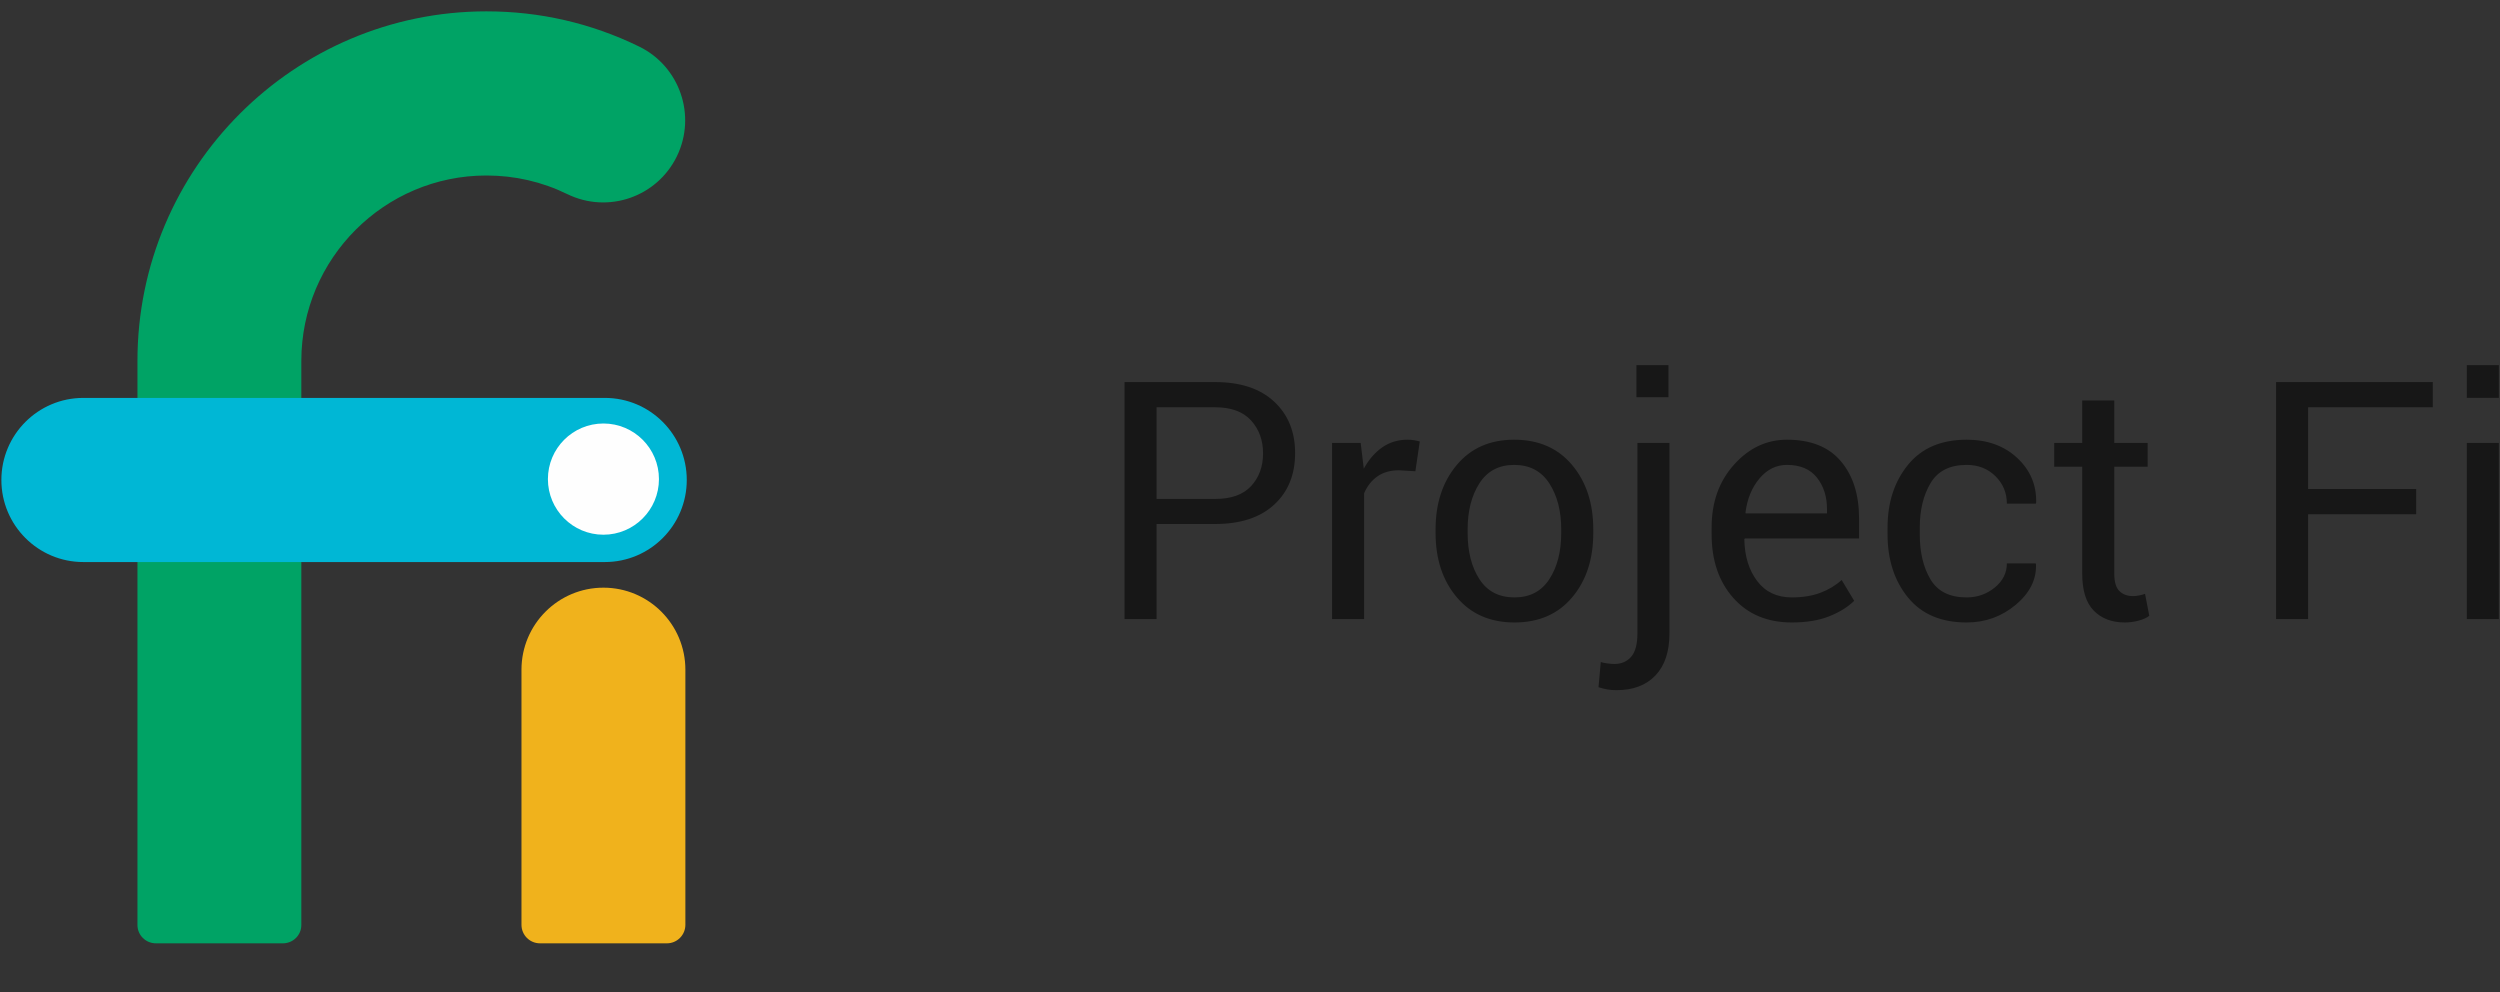 <?xml version="1.0" encoding="UTF-8" standalone="no"?>
<svg width="126px" height="50px" viewBox="0 0 126 50" version="1.1" xmlns="http://www.w3.org/2000/svg" xmlns:xlink="http://www.w3.org/1999/xlink">
    <rect x="0" y="0" width="126" height="50" fill="#333333" stroke="none"/>
    <!-- Generator: Sketch 40 (33762) - http://www.bohemiancoding.com/sketch -->
    <title>Group 12</title>
    <desc>Created with Sketch.</desc>
    <defs></defs>
    <g id="Screens" stroke="none" stroke-width="1" fill="none" fill-rule="evenodd" transform="scale(1.2)">
        <g id="Plans" transform="translate(-24, -16)">
            <g id="Header" transform="translate(24, 16)">
                <g id="Group-9">
                    <g id="Group-12">
                        <g id="logo">
                            <g id="Group-5" transform="translate(5.705, 0.109)">
                                <path d="M21.139,1.846 C19.129,0.865 16.971,0.368 14.723,0.368 C6.642,0.368 0.068,6.952 0.068,15.047 L0.068,38.743 C0.068,39.168 0.416,39.511 0.845,39.511 L6.175,39.511 C6.604,39.511 6.951,39.168 6.951,38.743 L6.951,15.047 C6.951,10.754 10.438,7.262 14.723,7.262 C15.917,7.262 17.06,7.525 18.122,8.044 C19.831,8.878 21.891,8.167 22.724,6.455 C23.556,4.744 22.847,2.681 21.139,1.846" id="Fill-1" fill="#00A365"></path>
                                <path d="M19.639,24.573 C17.739,24.573 16.197,26.116 16.197,28.02 L16.197,38.733 C16.197,39.163 16.545,39.511 16.975,39.511 L22.304,39.511 C22.732,39.511 23.081,39.163 23.081,38.733 L23.081,28.02 C23.081,26.116 21.54,24.573 19.639,24.573" id="Fill-3" fill="#F0B21C"></path>
                            </g>
                            <polygon id="Fill-6" points="5.773 23.014 5.773 27.34 12.656 34.234 12.656 23.347 9.049 19.733"></polygon>
                            <path d="M25.403,23.606 L3.5,23.606 C1.6,23.606 0.058,22.064 0.058,20.159 C0.058,18.255 1.6,16.712 3.5,16.712 L25.403,16.712 C27.303,16.712 28.844,18.255 28.844,20.159 C28.844,22.064 27.303,23.606 25.403,23.606" id="Fill-8" fill="#00B7D5"></path>
                            <path d="M27.676,20.122 C27.676,21.412 26.632,22.458 25.344,22.458 C24.056,22.458 23.012,21.412 23.012,20.122 C23.012,18.832 24.056,17.787 25.344,17.787 C26.632,17.787 27.676,18.832 27.676,20.122 L27.676,20.122 Z" id="Fill-12" fill="#FEFEFE"></path>
                            <path d="M23.712,21.79 L25.522,23.603 C27.305,23.531 28.757,22.103 28.841,20.321 L28.841,20.321 L27.009,18.488 L23.712,21.79 Z" id="Fill-10"></path>
                        </g>
                        <path d="M48.577,22.008 L48.577,26 L47.23,26 L47.23,16.047 L51.038,16.047 C52.1,16.047 52.925,16.32 53.513,16.867 C54.101,17.414 54.395,18.134 54.395,19.027 C54.395,19.934 54.101,20.658 53.513,21.198 C52.925,21.738 52.1,22.008 51.038,22.008 L48.577,22.008 Z M48.577,20.955 L51.038,20.955 C51.713,20.955 52.216,20.774 52.549,20.412 C52.882,20.049 53.048,19.592 53.048,19.041 C53.048,18.49 52.88,18.029 52.545,17.66 C52.21,17.291 51.708,17.106 51.038,17.106 L48.577,17.106 L48.577,20.955 Z M59.446,19.793 L58.756,19.752 C58.4,19.752 58.101,19.836 57.857,20.005 C57.613,20.174 57.425,20.41 57.293,20.716 L57.293,26 L55.946,26 L55.946,18.604 L57.149,18.604 L57.279,19.684 C57.489,19.301 57.748,19.002 58.055,18.788 C58.363,18.574 58.717,18.467 59.118,18.467 C59.218,18.467 59.314,18.475 59.405,18.491 C59.496,18.507 59.572,18.524 59.631,18.542 L59.446,19.793 Z M60.294,22.233 C60.294,21.14 60.59,20.238 61.183,19.53 C61.775,18.821 62.579,18.467 63.596,18.467 C64.621,18.467 65.431,18.82 66.026,19.526 C66.621,20.233 66.918,21.135 66.918,22.233 L66.918,22.384 C66.918,23.487 66.622,24.389 66.029,25.091 C65.437,25.793 64.63,26.144 63.609,26.144 C62.589,26.144 61.781,25.792 61.186,25.087 C60.591,24.383 60.294,23.482 60.294,22.384 L60.294,22.233 Z M61.641,22.384 C61.641,23.168 61.806,23.815 62.136,24.325 C62.467,24.836 62.958,25.091 63.609,25.091 C64.252,25.091 64.74,24.836 65.072,24.325 C65.405,23.815 65.571,23.168 65.571,22.384 L65.571,22.233 C65.571,21.459 65.404,20.814 65.069,20.299 C64.734,19.784 64.243,19.526 63.596,19.526 C62.953,19.526 62.467,19.784 62.136,20.299 C61.806,20.814 61.641,21.459 61.641,22.233 L61.641,22.384 Z M70.117,18.604 L70.117,26.608 C70.117,27.369 69.921,27.956 69.529,28.369 C69.137,28.781 68.593,28.987 67.896,28.987 C67.754,28.987 67.625,28.977 67.509,28.957 C67.393,28.936 67.269,28.905 67.137,28.864 L67.232,27.805 C67.296,27.827 67.387,27.847 67.506,27.863 C67.624,27.879 67.722,27.887 67.8,27.887 C68.096,27.887 68.332,27.786 68.507,27.586 C68.683,27.385 68.771,27.06 68.771,26.608 L68.771,18.604 L70.117,18.604 Z M70.076,16.683 L68.729,16.683 L68.729,15.336 L70.076,15.336 L70.076,16.683 Z M75.258,26.144 C74.228,26.144 73.409,25.801 72.8,25.115 C72.192,24.429 71.888,23.539 71.888,22.445 L71.888,22.145 C71.888,21.092 72.201,20.216 72.828,19.516 C73.454,18.817 74.196,18.467 75.053,18.467 C76.051,18.467 76.805,18.768 77.315,19.369 C77.826,19.971 78.081,20.773 78.081,21.775 L78.081,22.616 L73.282,22.616 L73.262,22.65 C73.275,23.361 73.455,23.946 73.802,24.404 C74.148,24.862 74.633,25.091 75.258,25.091 C75.714,25.091 76.113,25.026 76.458,24.896 C76.802,24.766 77.099,24.587 77.35,24.359 L77.876,25.234 C77.612,25.494 77.263,25.711 76.83,25.884 C76.397,26.057 75.873,26.144 75.258,26.144 L75.258,26.144 Z M75.053,19.526 C74.602,19.526 74.216,19.717 73.897,20.097 C73.578,20.478 73.382,20.955 73.31,21.529 L73.323,21.563 L76.734,21.563 L76.734,21.386 C76.734,20.857 76.593,20.415 76.311,20.06 C76.028,19.704 75.609,19.526 75.053,19.526 L75.053,19.526 Z M82.6,25.091 C83.046,25.091 83.439,24.953 83.779,24.677 C84.118,24.402 84.288,24.063 84.288,23.662 L85.498,23.662 L85.512,23.703 C85.535,24.341 85.251,24.907 84.661,25.402 C84.07,25.896 83.383,26.144 82.6,26.144 C81.524,26.144 80.702,25.793 80.132,25.091 C79.562,24.389 79.277,23.507 79.277,22.445 L79.277,22.158 C79.277,21.105 79.563,20.227 80.135,19.523 C80.707,18.819 81.529,18.467 82.6,18.467 C83.465,18.467 84.173,18.722 84.722,19.232 C85.271,19.743 85.537,20.369 85.519,21.112 L85.505,21.153 L84.288,21.153 C84.288,20.702 84.129,20.318 83.81,20.001 C83.491,19.685 83.087,19.526 82.6,19.526 C81.893,19.526 81.389,19.78 81.085,20.289 C80.782,20.797 80.631,21.42 80.631,22.158 L80.631,22.445 C80.631,23.202 80.781,23.832 81.082,24.335 C81.383,24.839 81.889,25.091 82.6,25.091 L82.6,25.091 Z M88.8,16.819 L88.8,18.604 L90.201,18.604 L90.201,19.602 L88.8,19.602 L88.8,24.093 C88.8,24.439 88.872,24.683 89.015,24.824 C89.159,24.965 89.349,25.036 89.586,25.036 C89.663,25.036 89.749,25.027 89.842,25.009 C89.936,24.991 90.019,24.968 90.092,24.94 L90.27,25.863 C90.169,25.945 90.022,26.013 89.829,26.065 C89.635,26.117 89.44,26.144 89.244,26.144 C88.697,26.144 88.262,25.978 87.938,25.648 C87.615,25.318 87.453,24.799 87.453,24.093 L87.453,19.602 L86.277,19.602 L86.277,18.604 L87.453,18.604 L87.453,16.819 L88.8,16.819 Z M101.48,21.598 L96.941,21.598 L96.941,26 L95.595,26 L95.595,16.047 L102.178,16.047 L102.178,17.106 L96.941,17.106 L96.941,20.538 L101.48,20.538 L101.48,21.598 Z M104.953,26 L103.606,26 L103.606,18.604 L104.953,18.604 L104.953,26 Z M104.953,16.71 L103.606,16.71 L103.606,15.336 L104.953,15.336 L104.953,16.71 Z" id="Project-Fi" fill-opacity="0.54" fill="#000000"></path>
                    </g>
                </g>
            </g>
        </g>
    </g>
</svg>